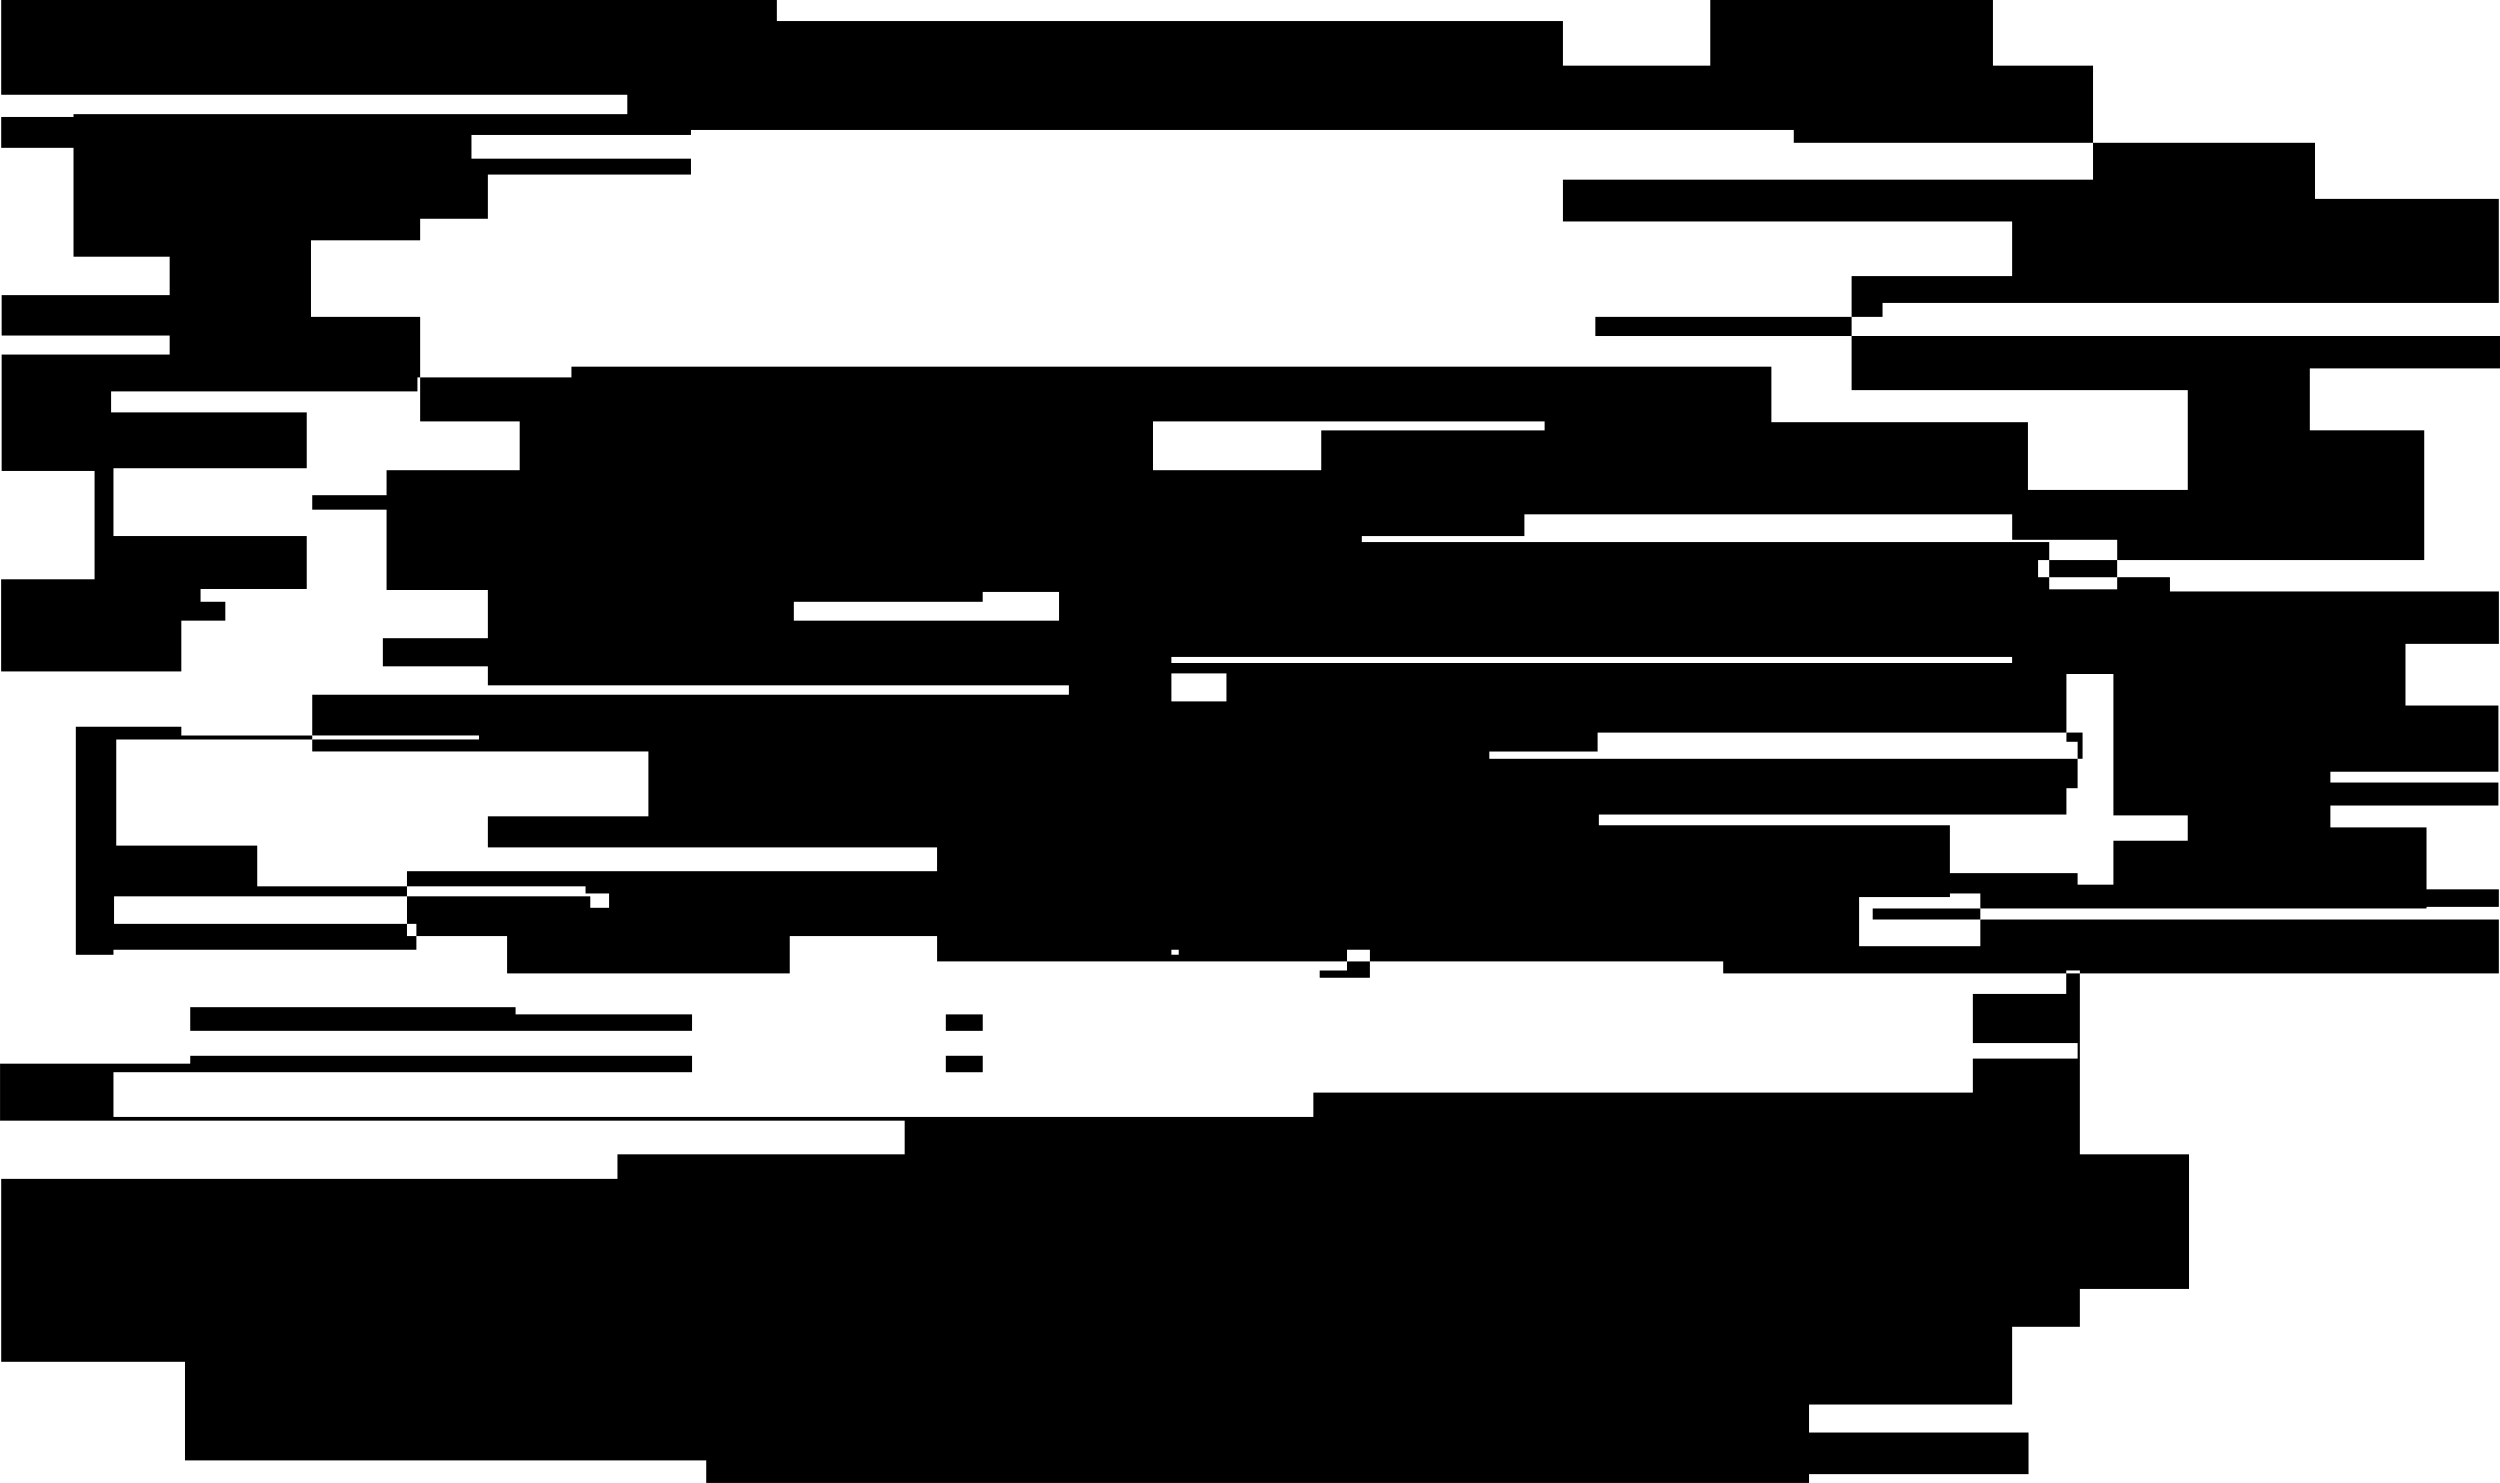 <?xml version="1.0" encoding="UTF-8"?>
<svg id="Layer_2" data-name="Layer 2" xmlns="http://www.w3.org/2000/svg" viewBox="0 0 1077.24 639">
  <defs>
    <style>
      .cls-1 {
        stroke-width: 0px;
      }
    </style>
  </defs>
  <g id="Layer_1-2" data-name="Layer 1">
    <g>
      <polygon class="cls-1" points="673.46 77.42 673.46 95.43 867.02 95.43 867.02 118.97 797.85 118.97 797.85 136.54 811.18 136.54 811.18 130.53 1076.72 130.53 1076.72 85.7 997.53 85.7 997.53 61.53 901.88 61.53 901.88 77.42 673.46 77.42"/>
      <polygon class="cls-1" points="1077.24 158.75 1077.22 158.75 1077.22 158.76 1077.24 158.75"/>
      <path class="cls-1" d="m797.85,144.79v23.31h144.85v43h-68.87v-29.19h-110.55v-23.91H246.23v4.61h-65.19v18.98h42.89v21.03h-57.36v10.77h-32.03v6.21h32.03v34.64h43.65v20.75h-45.25v12.14h45.25v8.18h250.36v4.05H134.54v17.56h71.87v1.71h-71.87v5.18h144.85v27.94h-69.17v13.39h193.56v10.25h-228.42v6.52h76.95v3.08h10.14v6.19h-8.1v-4.96h-78.98v11.86h4.05v5.26h39.08v16.09h121.8v-16.09h63.49v10.93h176.63v-5.03h9.87v5.03h152.23v5.16h147.83v-1.26h5.87v1.26h180.52v-23.22h-223.42v11.51h-52.24v-21.17h39.14v-1.56h13.1v6.46h192.26v-.68h31.16v-7.57h-31.16v-26.68h-41.43v-9.42h72.4v-9.9h-72.4v-4.66h72.4v-28.53h-40.04v-26.56h40.25v-22.58h-141.74v-6.15h-22.74v5.21h-29.28v-5.21h-4.8v-7.4h4.8v-7.76h-296.2v-2.58h70.06v-9.37h210.18v10.98h45.25v8.73h132.3v-55.89h-49.3v-26.68h81.95v-13.96h-279.37Zm-341.51,122.64h-114.28v-8.13h81.38v-4.24h32.9v12.38Zm51.57,143.97h-3.16v-2.15h3.16v2.15Zm20.56-109.16h-23.72v-12.08h23.72v12.08Zm361.94,13.42v-25.23h20.25v60.91h32.03v10.93h-32.03v18.93h-15.43v-4.97h-55.03v-20.62h-151.26v-4.63h201.47v-11.34h4.82v-12.68h-253.49v-3.13h46.66v-8.16h202Zm-23.4-32.58v2.61h-362.27v-2.61h362.27Zm-201.44-97.63h-96.25v17.17h-72.5v-21.03h168.75v3.86Z"/>
      <polygon class="cls-1" points="175.36 398.09 49.14 398.09 49.14 386.23 175.36 386.23 175.36 381.92 110.84 381.92 110.84 364.37 50.09 364.37 50.09 318.65 134.54 318.65 134.54 316.93 78.13 316.93 78.13 313.15 32.67 313.15 32.67 411.42 48.89 411.42 48.89 409.24 179.42 409.24 179.42 403.35 175.36 403.35 175.36 398.09"/>
      <polygon class="cls-1" points="81.97 433.99 81.97 444.18 298.2 444.18 298.2 437.09 222.16 437.09 222.16 433.99 81.97 433.99"/>
      <polygon class="cls-1" points="134 136.54 134 103.55 181.04 103.55 181.04 94.26 210.22 94.26 210.22 75.22 297.73 75.22 297.73 68.37 203.15 68.37 203.15 58.15 297.73 58.15 297.73 56 772.93 56 772.93 61.53 901.88 61.53 901.88 28.29 858.75 28.29 858.75 0 736.95 0 736.95 28.29 673.46 28.29 673.46 9.07 334.74 9.07 334.74 0 .52 0 .52 40.83 270.3 40.83 270.3 49.19 31.68 49.19 31.68 50.4 .52 50.4 .52 63.7 31.68 63.7 31.68 110.61 73.11 110.61 73.11 127.17 .71 127.17 .71 144.58 73.11 144.58 73.11 152.78 .71 152.78 .71 202.93 40.75 202.93 40.75 249.62 .49 249.62 .49 289.32 78.13 289.32 78.13 267.43 97.09 267.43 97.09 259.3 86.42 259.3 86.42 253.79 132.17 253.79 132.17 230.98 48.89 230.98 48.89 201.76 132.17 201.76 132.17 177.7 47.87 177.7 47.87 168.65 179.87 168.65 179.87 162.61 181.04 162.61 181.04 136.54 134 136.54"/>
      <rect class="cls-1" x="687.43" y="136.54" width="110.42" height="8.25"/>
      <polygon class="cls-1" points="895.24 319.63 895.24 326.95 897.37 326.95 897.37 315.66 890.42 315.66 890.42 319.63 895.24 319.63"/>
      <rect class="cls-1" x="806.94" y="391.46" width="46.37" height="4.75"/>
      <rect class="cls-1" x="882.99" y="241.33" width="29.28" height="7.4"/>
      <polygon class="cls-1" points="890.33 428.29 850.09 428.29 850.09 449.46 895.24 449.46 895.24 456.16 850.09 456.16 850.09 470.8 565.92 470.8 565.92 481.28 48.89 481.28 48.89 462.02 298.2 462.02 298.2 454.93 81.97 454.93 81.97 458.34 .02 458.34 .02 482.88 389.82 482.88 389.82 497.39 266.06 497.39 266.06 507.96 .52 507.96 .52 586.79 79.71 586.79 79.71 629.28 304.31 629.28 304.31 639 779.51 639 779.51 635.21 874.09 635.21 874.09 617.26 779.51 617.26 779.51 605.21 867.02 605.21 867.02 571.72 896.2 571.72 896.2 555.39 943.24 555.39 943.24 497.39 896.2 497.39 896.2 419.43 890.33 419.43 890.33 428.29"/>
      <polygon class="cls-1" points="0 458.34 .02 458.34 .02 458.32 0 458.34"/>
      <rect class="cls-1" x="407.55" y="454.93" width="15.91" height="7.09"/>
      <polygon class="cls-1" points="580.41 418.19 568.65 418.19 568.65 421.31 590.28 421.31 590.28 414.28 580.41 414.28 580.41 418.19"/>
      <rect class="cls-1" x="407.55" y="437.1" width="15.91" height="7.09"/>
    </g>
  </g>
</svg>